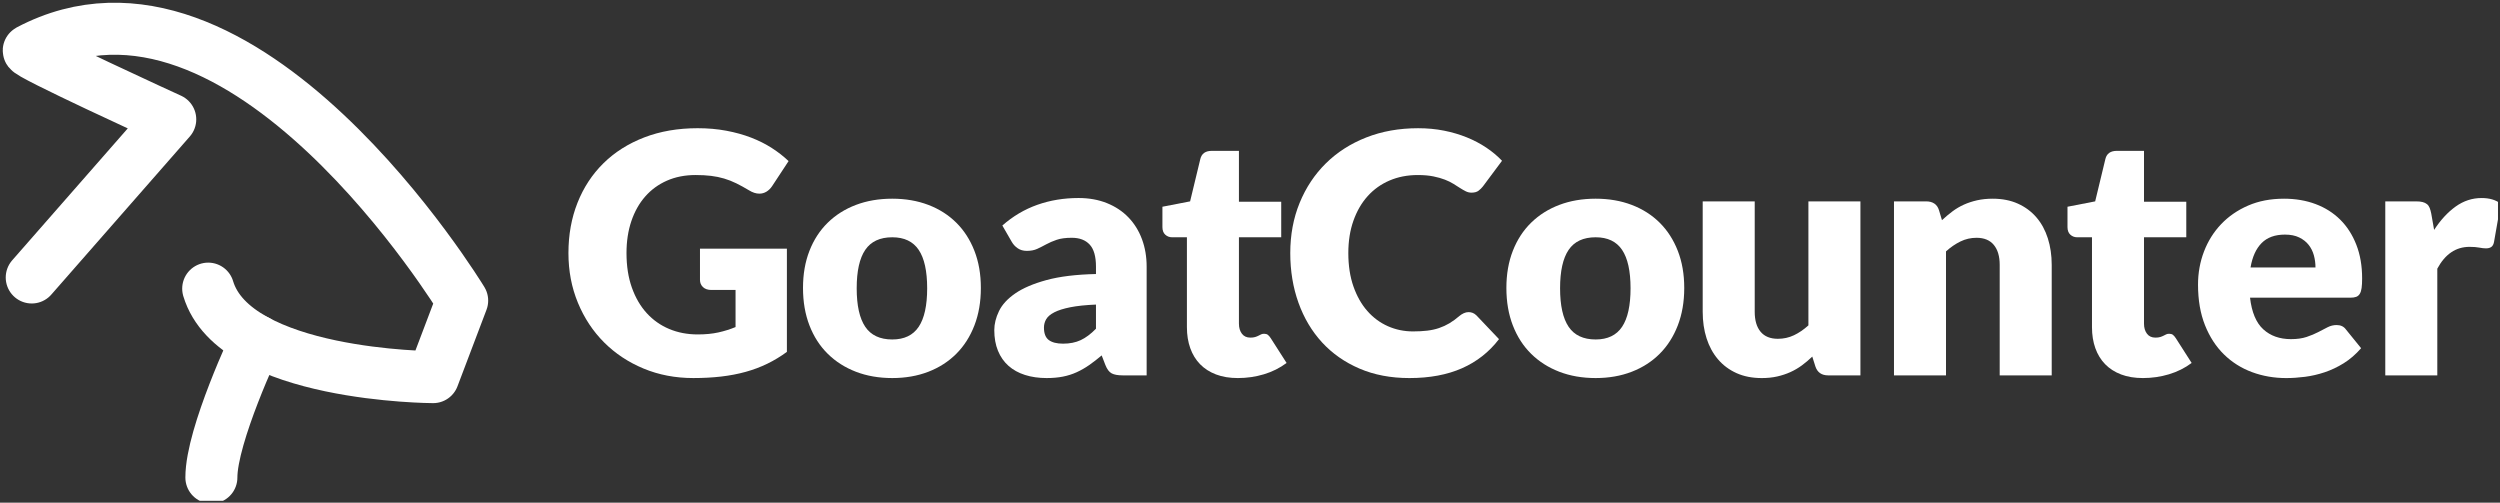 <?xml version="1.0" encoding="UTF-8" standalone="no"?><!DOCTYPE svg PUBLIC "-//W3C//DTD SVG 1.1//EN" "http://www.w3.org/Graphics/SVG/1.1/DTD/svg11.dtd"><svg width="100%" height="100%" viewBox="0 0 1517 305" version="1.1" xmlns="http://www.w3.org/2000/svg" xmlns:xlink="http://www.w3.org/1999/xlink" xml:space="preserve" xmlns:serif="http://www.serif.com/" style="fill-rule:evenodd;clip-rule:evenodd;stroke-linecap:round;stroke-linejoin:round;stroke-miterlimit:1.5;"><rect x="0" y="0" width="1517" height="305" fill="#333333" stroke="none"/><rect id="Artboard3" x="0" y="0" width="1515.78" height="303.897" style="fill:none;"/><clipPath id="_clip1"><rect x="0" y="0" width="1515.78" height="303.897"/></clipPath><g clip-path="url(#_clip1)"><path d="M423.322,202.934c4.752,0 8.96,-0.407 12.626,-1.222c3.665,-0.814 7.127,-1.9 10.385,-3.258l0,-22.501l-14.662,0c-2.172,0 -3.869,-0.577 -5.09,-1.731c-1.222,-1.154 -1.833,-2.613 -1.833,-4.378l0,-18.938l52.741,0l0,62.617c-3.802,2.783 -7.755,5.176 -11.862,7.178c-4.107,2.002 -8.485,3.649 -13.134,4.938c-4.65,1.29 -9.605,2.24 -14.865,2.851c-5.261,0.611 -10.912,0.916 -16.953,0.916c-10.86,0 -20.906,-1.917 -30.137,-5.752c-9.232,-3.835 -17.224,-9.13 -23.978,-15.884c-6.754,-6.753 -12.048,-14.763 -15.883,-24.028c-3.835,-9.265 -5.753,-19.328 -5.753,-30.189c0,-11.064 1.833,-21.228 5.498,-30.493c3.666,-9.266 8.909,-17.258 15.731,-23.978c6.821,-6.72 15.069,-11.947 24.741,-15.68c9.673,-3.733 20.482,-5.6 32.428,-5.6c6.177,0 11.981,0.509 17.411,1.528c5.43,1.018 10.436,2.409 15.018,4.174c4.582,1.765 8.773,3.869 12.574,6.313c3.801,2.443 7.195,5.09 10.182,7.941l-9.978,15.171c-0.95,1.425 -2.087,2.545 -3.411,3.36c-1.324,0.814 -2.766,1.222 -4.327,1.222c-2.037,0 -4.141,-0.679 -6.313,-2.037c-2.715,-1.629 -5.277,-3.037 -7.687,-4.225c-2.41,-1.188 -4.87,-2.155 -7.382,-2.902c-2.511,-0.747 -5.158,-1.29 -7.941,-1.629c-2.783,-0.339 -5.906,-0.509 -9.367,-0.509c-6.449,0 -12.252,1.137 -17.411,3.411c-5.159,2.274 -9.554,5.481 -13.185,9.621c-3.631,4.141 -6.431,9.113 -8.4,14.916c-1.968,5.804 -2.953,12.269 -2.953,19.396c0,7.874 1.087,14.866 3.259,20.975c2.172,6.108 5.175,11.267 9.01,15.476c3.835,4.208 8.383,7.415 13.644,9.621c5.26,2.206 11.013,3.309 17.257,3.309Z" style="fill:#fff;fill-rule:nonzero;"/><path d="M541.429,120.565c8.01,0 15.306,1.256 21.891,3.767c6.584,2.512 12.234,6.109 16.952,10.793c4.717,4.683 8.383,10.368 10.996,17.054c2.613,6.686 3.92,14.203 3.92,22.552c0,8.417 -1.307,16.002 -3.92,22.756c-2.613,6.754 -6.279,12.489 -10.996,17.207c-4.718,4.717 -10.368,8.349 -16.952,10.894c-6.585,2.546 -13.881,3.818 -21.891,3.818c-8.077,0 -15.425,-1.272 -22.043,-3.818c-6.618,-2.545 -12.32,-6.177 -17.105,-10.894c-4.786,-4.718 -8.485,-10.453 -11.098,-17.207c-2.613,-6.754 -3.92,-14.339 -3.92,-22.756c0,-8.349 1.307,-15.866 3.92,-22.552c2.613,-6.686 6.312,-12.371 11.098,-17.054c4.785,-4.684 10.487,-8.281 17.105,-10.793c6.618,-2.511 13.966,-3.767 22.043,-3.767Zm0,85.424c7.263,0 12.608,-2.563 16.036,-7.687c3.428,-5.125 5.142,-12.914 5.142,-23.367c0,-10.453 -1.714,-18.225 -5.142,-23.316c-3.428,-5.091 -8.773,-7.636 -16.036,-7.636c-7.466,0 -12.931,2.545 -16.392,7.636c-3.462,5.091 -5.193,12.863 -5.193,23.316c0,10.453 1.731,18.242 5.193,23.367c3.461,5.124 8.926,7.687 16.392,7.687Z" style="fill:#fff;fill-rule:nonzero;"/><path d="M681.324,227.777c-2.986,0 -5.243,-0.407 -6.77,-1.221c-1.528,-0.815 -2.8,-2.512 -3.819,-5.091l-2.24,-5.804c-2.647,2.24 -5.192,4.209 -7.636,5.906c-2.443,1.696 -4.972,3.139 -7.585,4.327c-2.613,1.188 -5.396,2.07 -8.349,2.647c-2.953,0.577 -6.228,0.865 -9.825,0.865c-4.819,0 -9.198,-0.627 -13.134,-1.883c-3.937,-1.256 -7.28,-3.106 -10.029,-5.549c-2.749,-2.444 -4.871,-5.481 -6.364,-9.113c-1.493,-3.631 -2.24,-7.823 -2.24,-12.574c0,-3.733 0.95,-7.568 2.851,-11.505c1.901,-3.937 5.193,-7.518 9.876,-10.742c4.684,-3.224 10.996,-5.922 18.938,-8.094c7.942,-2.172 17.954,-3.394 30.036,-3.666l0,-4.479c0,-6.177 -1.273,-10.64 -3.818,-13.389c-2.546,-2.749 -6.16,-4.124 -10.844,-4.124c-3.733,0 -6.788,0.407 -9.163,1.222c-2.376,0.814 -4.497,1.731 -6.364,2.749c-1.866,1.018 -3.682,1.935 -5.447,2.749c-1.765,0.815 -3.869,1.222 -6.312,1.222c-2.173,0 -4.022,-0.526 -5.549,-1.578c-1.528,-1.052 -2.733,-2.359 -3.615,-3.92l-5.702,-9.876c6.381,-5.634 13.457,-9.826 21.229,-12.575c7.772,-2.749 16.104,-4.123 24.996,-4.123c6.38,0 12.133,1.035 17.258,3.105c5.124,2.07 9.469,4.955 13.032,8.655c3.564,3.699 6.296,8.094 8.196,13.185c1.901,5.091 2.851,10.656 2.851,16.698l0,65.976l-14.458,0Zm-36.246,-19.243c4.072,0 7.636,-0.713 10.69,-2.138c3.055,-1.425 6.143,-3.733 9.266,-6.924l0,-14.661c-6.313,0.271 -11.505,0.814 -15.578,1.629c-4.073,0.815 -7.297,1.833 -9.673,3.054c-2.375,1.222 -4.021,2.614 -4.938,4.175c-0.916,1.561 -1.374,3.258 -1.374,5.091c0,3.597 0.984,6.126 2.952,7.585c1.969,1.459 4.854,2.189 8.655,2.189Z" style="fill:#fff;fill-rule:nonzero;"/><path d="M751.17,229.406c-5.023,0 -9.452,-0.729 -13.287,-2.189c-3.835,-1.459 -7.059,-3.529 -9.672,-6.21c-2.614,-2.682 -4.599,-5.923 -5.957,-9.724c-1.357,-3.801 -2.036,-8.043 -2.036,-12.727l0,-54.573l-8.96,0c-1.629,0 -3.02,-0.526 -4.174,-1.578c-1.154,-1.053 -1.731,-2.597 -1.731,-4.633l0,-12.32l16.8,-3.258l6.21,-25.759c0.815,-3.258 3.123,-4.888 6.924,-4.888l16.494,0l0,30.851l25.658,0l0,21.585l-25.658,0l0,52.435c0,2.444 0.594,4.463 1.782,6.058c1.188,1.595 2.902,2.393 5.141,2.393c1.154,0 2.122,-0.119 2.902,-0.357c0.781,-0.237 1.46,-0.509 2.037,-0.814c0.577,-0.306 1.12,-0.577 1.629,-0.815c0.509,-0.237 1.103,-0.356 1.781,-0.356c0.951,0 1.714,0.221 2.291,0.662c0.577,0.441 1.171,1.137 1.782,2.087l9.571,14.967c-4.073,3.054 -8.655,5.345 -13.745,6.873c-5.091,1.527 -10.352,2.29 -15.782,2.29Z" style="fill:#fff;fill-rule:nonzero;"/><path d="M891.167,189.393c0.815,0 1.629,0.152 2.444,0.458c0.814,0.305 1.595,0.831 2.341,1.578l13.644,14.356c-5.973,7.806 -13.457,13.694 -22.451,17.665c-8.993,3.971 -19.633,5.956 -31.919,5.956c-11.268,0 -21.364,-1.917 -30.29,-5.752c-8.926,-3.835 -16.494,-9.13 -22.705,-15.884c-6.211,-6.753 -10.979,-14.763 -14.305,-24.028c-3.326,-9.265 -4.989,-19.328 -4.989,-30.189c0,-11.064 1.9,-21.228 5.701,-30.493c3.802,-9.266 9.113,-17.258 15.935,-23.978c6.821,-6.72 14.984,-11.947 24.486,-15.68c9.503,-3.733 19.99,-5.6 31.461,-5.6c5.566,0 10.81,0.492 15.731,1.477c4.921,0.984 9.52,2.341 13.796,4.072c4.276,1.731 8.213,3.801 11.811,6.211c3.597,2.41 6.788,5.074 9.571,7.993l-11.608,15.577c-0.746,0.951 -1.629,1.816 -2.647,2.597c-1.018,0.78 -2.443,1.171 -4.276,1.171c-1.222,0 -2.376,-0.272 -3.462,-0.815c-1.086,-0.543 -2.24,-1.205 -3.461,-1.985c-1.222,-0.781 -2.563,-1.629 -4.022,-2.546c-1.46,-0.916 -3.19,-1.764 -5.193,-2.545c-2.002,-0.781 -4.344,-1.442 -7.025,-1.985c-2.681,-0.544 -5.821,-0.815 -9.418,-0.815c-6.245,0 -11.947,1.103 -17.105,3.309c-5.159,2.206 -9.588,5.362 -13.287,9.469c-3.7,4.106 -6.584,9.078 -8.655,14.916c-2.07,5.837 -3.105,12.388 -3.105,19.65c0,7.603 1.035,14.356 3.105,20.262c2.071,5.905 4.888,10.877 8.451,14.916c3.564,4.039 7.721,7.11 12.473,9.214c4.751,2.104 9.842,3.157 15.272,3.157c3.122,0 5.973,-0.153 8.553,-0.459c2.579,-0.305 4.972,-0.831 7.178,-1.578c2.206,-0.746 4.31,-1.714 6.312,-2.902c2.003,-1.187 4.022,-2.664 6.058,-4.429c0.815,-0.678 1.697,-1.238 2.647,-1.68c0.951,-0.441 1.935,-0.661 2.953,-0.661Z" style="fill:#fff;fill-rule:nonzero;"/><path d="M968.242,120.565c8.009,0 15.306,1.256 21.89,3.767c6.584,2.512 12.235,6.109 16.953,10.793c4.717,4.683 8.383,10.368 10.996,17.054c2.613,6.686 3.92,14.203 3.92,22.552c0,8.417 -1.307,16.002 -3.92,22.756c-2.613,6.754 -6.279,12.489 -10.996,17.207c-4.718,4.717 -10.369,8.349 -16.953,10.894c-6.584,2.546 -13.881,3.818 -21.89,3.818c-8.078,0 -15.425,-1.272 -22.043,-3.818c-6.618,-2.545 -12.32,-6.177 -17.105,-10.894c-4.786,-4.718 -8.485,-10.453 -11.098,-17.207c-2.614,-6.754 -3.92,-14.339 -3.92,-22.756c0,-8.349 1.306,-15.866 3.92,-22.552c2.613,-6.686 6.312,-12.371 11.098,-17.054c4.785,-4.684 10.487,-8.281 17.105,-10.793c6.618,-2.511 13.965,-3.767 22.043,-3.767Zm0,85.424c7.263,0 12.608,-2.563 16.036,-7.687c3.428,-5.125 5.142,-12.914 5.142,-23.367c0,-10.453 -1.714,-18.225 -5.142,-23.316c-3.428,-5.091 -8.773,-7.636 -16.036,-7.636c-7.467,0 -12.931,2.545 -16.393,7.636c-3.461,5.091 -5.192,12.863 -5.192,23.316c0,10.453 1.731,18.242 5.192,23.367c3.462,5.124 8.926,7.687 16.393,7.687Z" style="fill:#fff;fill-rule:nonzero;"/><path d="M1064.76,122.194l0,66.995c0,5.227 1.188,9.265 3.564,12.116c2.376,2.851 5.871,4.276 10.487,4.276c3.462,0 6.703,-0.712 9.723,-2.138c3.021,-1.425 5.957,-3.428 8.808,-6.007l0,-75.242l31.563,0l0,105.583l-19.549,0c-3.937,0 -6.516,-1.764 -7.738,-5.294l-1.935,-6.109c-2.036,1.968 -4.14,3.75 -6.312,5.345c-2.172,1.595 -4.497,2.953 -6.975,4.073c-2.477,1.12 -5.141,2.002 -7.992,2.647c-2.851,0.645 -5.973,0.967 -9.367,0.967c-5.77,0 -10.878,-1.001 -15.324,-3.003c-4.446,-2.003 -8.196,-4.803 -11.25,-8.4c-3.055,-3.598 -5.363,-7.84 -6.924,-12.727c-1.561,-4.887 -2.342,-10.25 -2.342,-16.087l0,-66.995l31.563,0Z" style="fill:#fff;fill-rule:nonzero;"/><path d="M1149.27,227.777l0,-105.583l19.548,0c1.969,0 3.615,0.441 4.939,1.324c1.323,0.882 2.256,2.206 2.799,3.971l1.833,6.108c2.036,-1.9 4.141,-3.665 6.313,-5.294c2.172,-1.629 4.497,-3.004 6.974,-4.123c2.478,-1.12 5.159,-2.003 8.044,-2.648c2.884,-0.645 6.024,-0.967 9.418,-0.967c5.769,0 10.877,1.001 15.323,3.004c4.446,2.002 8.196,4.785 11.251,8.349c3.054,3.563 5.362,7.805 6.923,12.727c1.561,4.921 2.342,10.266 2.342,16.036l0,67.096l-31.563,0l0,-67.096c0,-5.159 -1.188,-9.181 -3.564,-12.066c-2.375,-2.884 -5.871,-4.327 -10.487,-4.327c-3.462,0 -6.72,0.747 -9.774,2.24c-3.055,1.493 -5.973,3.496 -8.756,6.007l0,75.242l-31.563,0Z" style="fill:#fff;fill-rule:nonzero;"/><path d="M1300.37,229.406c-5.023,0 -9.452,-0.729 -13.287,-2.189c-3.835,-1.459 -7.06,-3.529 -9.673,-6.21c-2.613,-2.682 -4.598,-5.923 -5.956,-9.724c-1.358,-3.801 -2.036,-8.043 -2.036,-12.727l0,-54.573l-8.96,0c-1.629,0 -3.021,-0.526 -4.175,-1.578c-1.154,-1.053 -1.73,-2.597 -1.73,-4.633l0,-12.32l16.799,-3.258l6.211,-25.759c0.814,-3.258 3.122,-4.888 6.923,-4.888l16.495,0l0,30.851l25.657,0l0,21.585l-25.657,0l0,52.435c0,2.444 0.594,4.463 1.781,6.058c1.188,1.595 2.902,2.393 5.142,2.393c1.154,0 2.121,-0.119 2.902,-0.357c0.78,-0.237 1.459,-0.509 2.036,-0.814c0.577,-0.306 1.12,-0.577 1.629,-0.815c0.509,-0.237 1.103,-0.356 1.782,-0.356c0.95,0 1.714,0.221 2.291,0.662c0.577,0.441 1.171,1.137 1.782,2.087l9.57,14.967c-4.072,3.054 -8.654,5.345 -13.745,6.873c-5.091,1.527 -10.351,2.29 -15.781,2.29Z" style="fill:#fff;fill-rule:nonzero;"/><path d="M1385.89,120.565c6.992,0 13.389,1.086 19.193,3.258c5.803,2.172 10.792,5.329 14.966,9.469c4.175,4.141 7.433,9.214 9.775,15.222c2.342,6.007 3.512,12.811 3.512,20.414c0,2.375 -0.101,4.31 -0.305,5.803c-0.204,1.493 -0.577,2.681 -1.12,3.564c-0.543,0.882 -1.273,1.493 -2.189,1.832c-0.916,0.34 -2.087,0.509 -3.513,0.509l-60.886,0c1.019,8.825 3.7,15.222 8.044,19.193c4.344,3.971 9.944,5.956 16.799,5.956c3.666,0 6.822,-0.441 9.469,-1.324c2.648,-0.882 5.006,-1.866 7.077,-2.952c2.07,-1.086 3.97,-2.07 5.701,-2.953c1.731,-0.882 3.547,-1.323 5.447,-1.323c2.512,0 4.412,0.916 5.702,2.749l9.164,11.301c-3.259,3.733 -6.771,6.771 -10.538,9.113c-3.768,2.341 -7.637,4.174 -11.607,5.498c-3.971,1.323 -7.942,2.24 -11.913,2.749c-3.971,0.509 -7.755,0.763 -11.352,0.763c-7.399,0 -14.339,-1.204 -20.822,-3.614c-6.482,-2.41 -12.15,-5.99 -17.003,-10.742c-4.853,-4.751 -8.688,-10.656 -11.505,-17.716c-2.817,-7.059 -4.226,-15.272 -4.226,-24.639c0,-7.059 1.205,-13.745 3.615,-20.058c2.41,-6.313 5.871,-11.845 10.385,-16.596c4.514,-4.751 9.978,-8.519 16.392,-11.302c6.415,-2.782 13.661,-4.174 21.738,-4.174Zm0.611,21.789c-6.041,0 -10.758,1.714 -14.152,5.141c-3.394,3.428 -5.634,8.366 -6.72,14.815l39.403,0c0,-2.512 -0.323,-4.955 -0.968,-7.331c-0.644,-2.376 -1.697,-4.497 -3.156,-6.364c-1.459,-1.866 -3.377,-3.377 -5.753,-4.53c-2.375,-1.154 -5.26,-1.731 -8.654,-1.731Z" style="fill:#fff;fill-rule:nonzero;"/><path d="M1447.39,227.777l0,-105.583l18.734,0c1.561,0 2.868,0.136 3.92,0.407c1.052,0.272 1.935,0.696 2.647,1.273c0.713,0.577 1.256,1.341 1.629,2.291c0.374,0.95 0.696,2.104 0.968,3.462l1.731,9.876c3.869,-5.973 8.213,-10.691 13.032,-14.153c4.819,-3.461 10.08,-5.192 15.781,-5.192c4.82,0 8.689,1.154 11.608,3.462l-4.073,23.214c-0.272,1.425 -0.815,2.426 -1.629,3.003c-0.815,0.577 -1.901,0.866 -3.258,0.866c-1.154,0 -2.512,-0.153 -4.073,-0.459c-1.561,-0.305 -3.53,-0.458 -5.905,-0.458c-8.281,0 -14.798,4.412 -19.549,13.236l0,64.755l-31.563,0Z" style="fill:#fff;fill-rule:nonzero;"/><path d="M19.253,168.372l84.053,-95.945c0,0 -88.462,-40.427 -85.81,-41.828c129.367,-68.354 262.95,151.792 262.95,151.792l-17.616,46.453c0,0 -120.532,-0.36 -136.496,-53.705" style="fill:none;stroke:#fff;stroke-width:31.56px;"/><path d="M128.265,289.771c-0.031,-25.725 27.226,-83.136 27.226,-83.136" style="fill:none;stroke:#fff;stroke-width:31.56px;"/></g></svg>